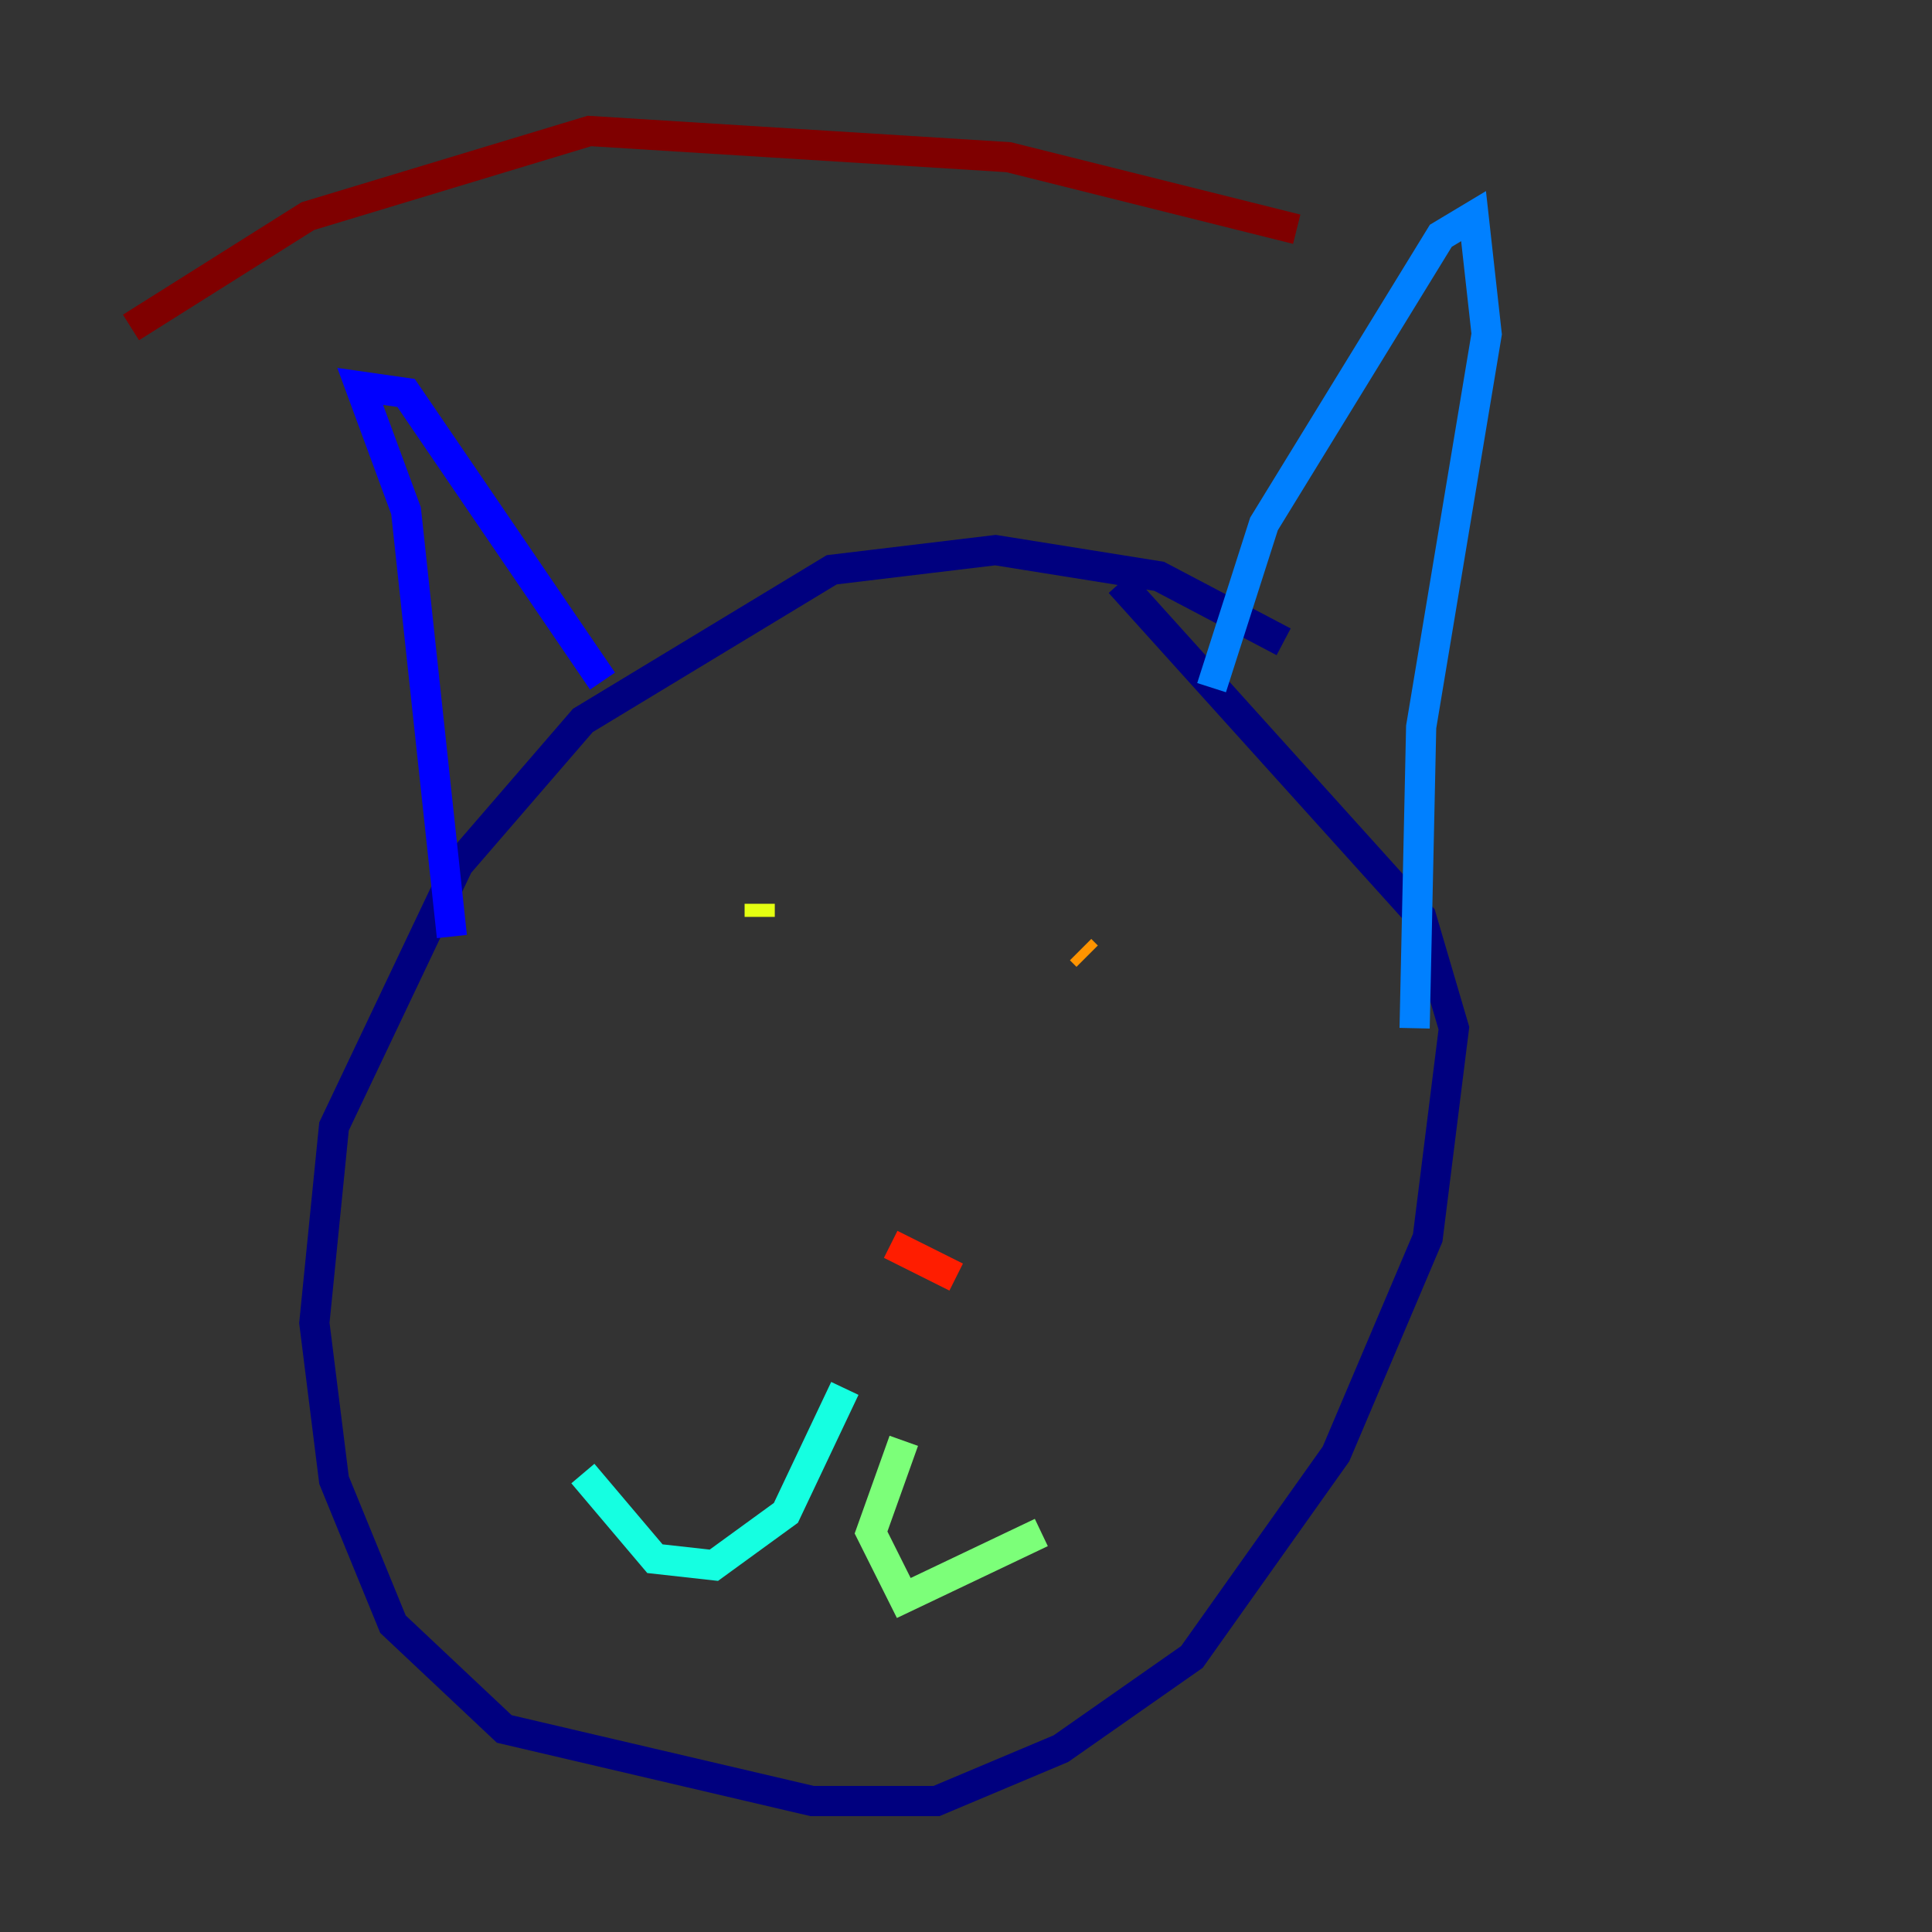 <?xml version="1.0" encoding="utf-8" ?>
<svg baseProfile="tiny" height="128" version="1.2" viewBox="0,0,128,128" width="128" xmlns="http://www.w3.org/2000/svg" xmlns:ev="http://www.w3.org/2001/xml-events" xmlns:xlink="http://www.w3.org/1999/xlink"><rect x="0" y="0" width="128" height="128" fill="#333333" stroke="none"/><defs /><polyline fill="none" points="85.044,42.522 76.8,38.183 65.953,36.447 55.105,37.749 38.617,47.729 30.373,57.275 22.129,74.63 20.827,87.647 22.129,98.061 26.034,107.607 33.41,114.549 53.803,119.322 62.047,119.322 70.291,115.851 78.969,109.776 88.515,96.325 94.59,82.007 96.325,68.122 94.156,60.746 74.197,38.617" stroke="#00007f" stroke-width="2" /><polyline fill="none" points="29.939,62.047 26.902,33.844 23.864,25.6 26.902,26.034 39.919,45.125" stroke="#0000ff" stroke-width="2" /><polyline fill="none" points="80.271,45.559 83.742,34.712 95.458,15.62 97.627,14.319 98.495,22.129 94.156,48.163 93.722,68.122" stroke="#0080ff" stroke-width="2" /><polyline fill="none" points="55.973,91.986 52.068,100.231 47.295,103.702 43.39,103.268 38.617,97.627" stroke="#15ffe1" stroke-width="2" /><polyline fill="none" points="59.878,95.458 57.709,101.532 59.878,105.871 68.99,101.532" stroke="#7cff79" stroke-width="2" /><polyline fill="none" points="50.332,59.878 50.332,60.746" stroke="#e4ff12" stroke-width="2" /><polyline fill="none" points="71.593,62.915 72.027,63.349" stroke="#ff9400" stroke-width="2" /><polyline fill="none" points="59.01,82.441 63.349,84.61" stroke="#ff1d00" stroke-width="2" /><polyline fill="none" points="85.912,15.186 66.82,10.414 39.051,8.678 20.393,14.319 8.678,21.695" stroke="#7f0000" stroke-width="2" /></svg>
